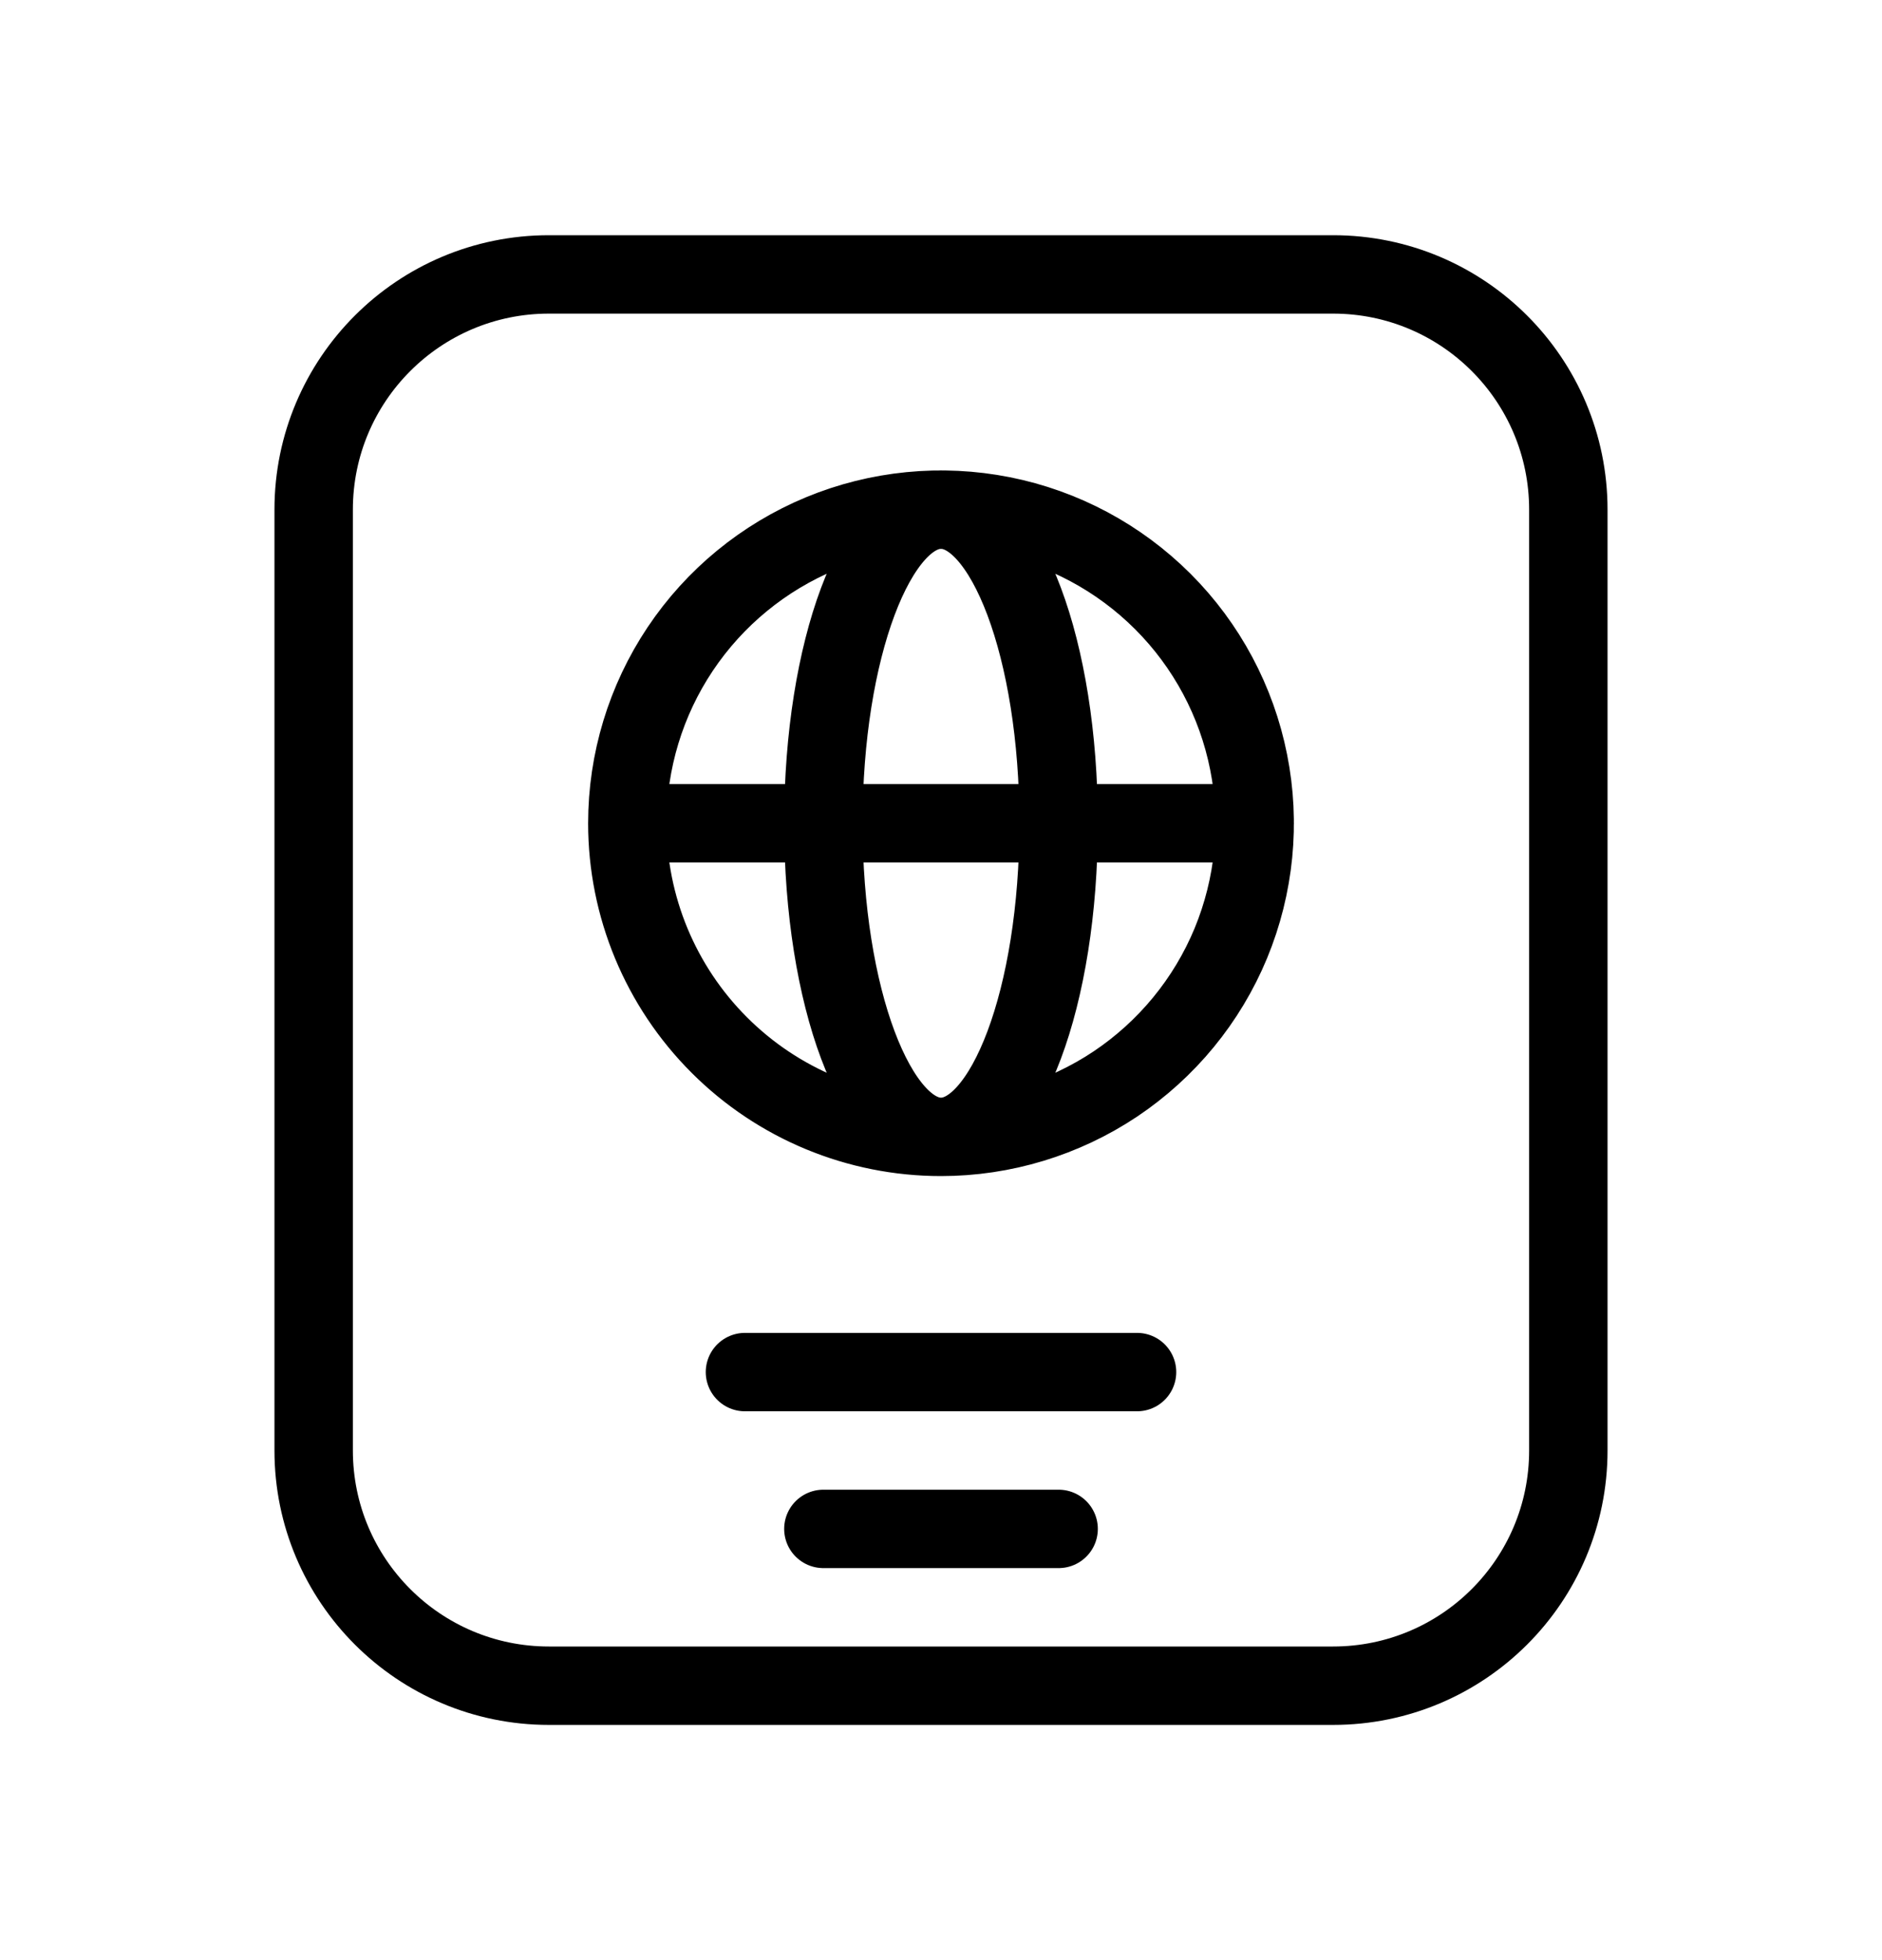 <svg width="24" height="25" viewBox="0 0 24 25" fill="none" xmlns="http://www.w3.org/2000/svg">
<path d="M14.5 17.5H9.5M12 14.5C12.791 14.5 13.565 14.265 14.223 13.826C14.88 13.386 15.393 12.762 15.696 12.031C15.998 11.3 16.078 10.495 15.923 9.72C15.769 8.944 15.388 8.231 14.829 7.672C14.269 7.112 13.556 6.731 12.781 6.577C12.005 6.423 11.2 6.502 10.47 6.804C9.739 7.107 9.114 7.62 8.674 8.278C8.235 8.935 8 9.709 8 10.5M12 14.5C10.939 14.5 9.922 14.079 9.172 13.328C8.422 12.578 8 11.561 8 10.5M12 14.5C12.828 14.5 13.5 12.71 13.5 10.5C13.5 8.29 12.828 6.5 12 6.5C11.172 6.5 10.5 8.29 10.5 10.5C10.5 12.71 11.173 14.5 12 14.5ZM8 10.5L16 10.5M13.5 19.5H10.5M7 21.5H17C18.657 21.5 20 20.157 20 18.5V6.5C20 4.843 18.657 3.5 17 3.5H7C5.343 3.5 4 4.843 4 6.5V18.5C4 20.157 5.343 21.5 7 21.5Z" stroke="currentColor" stroke-linecap="round" stroke-linejoin="round"/>
</svg>

